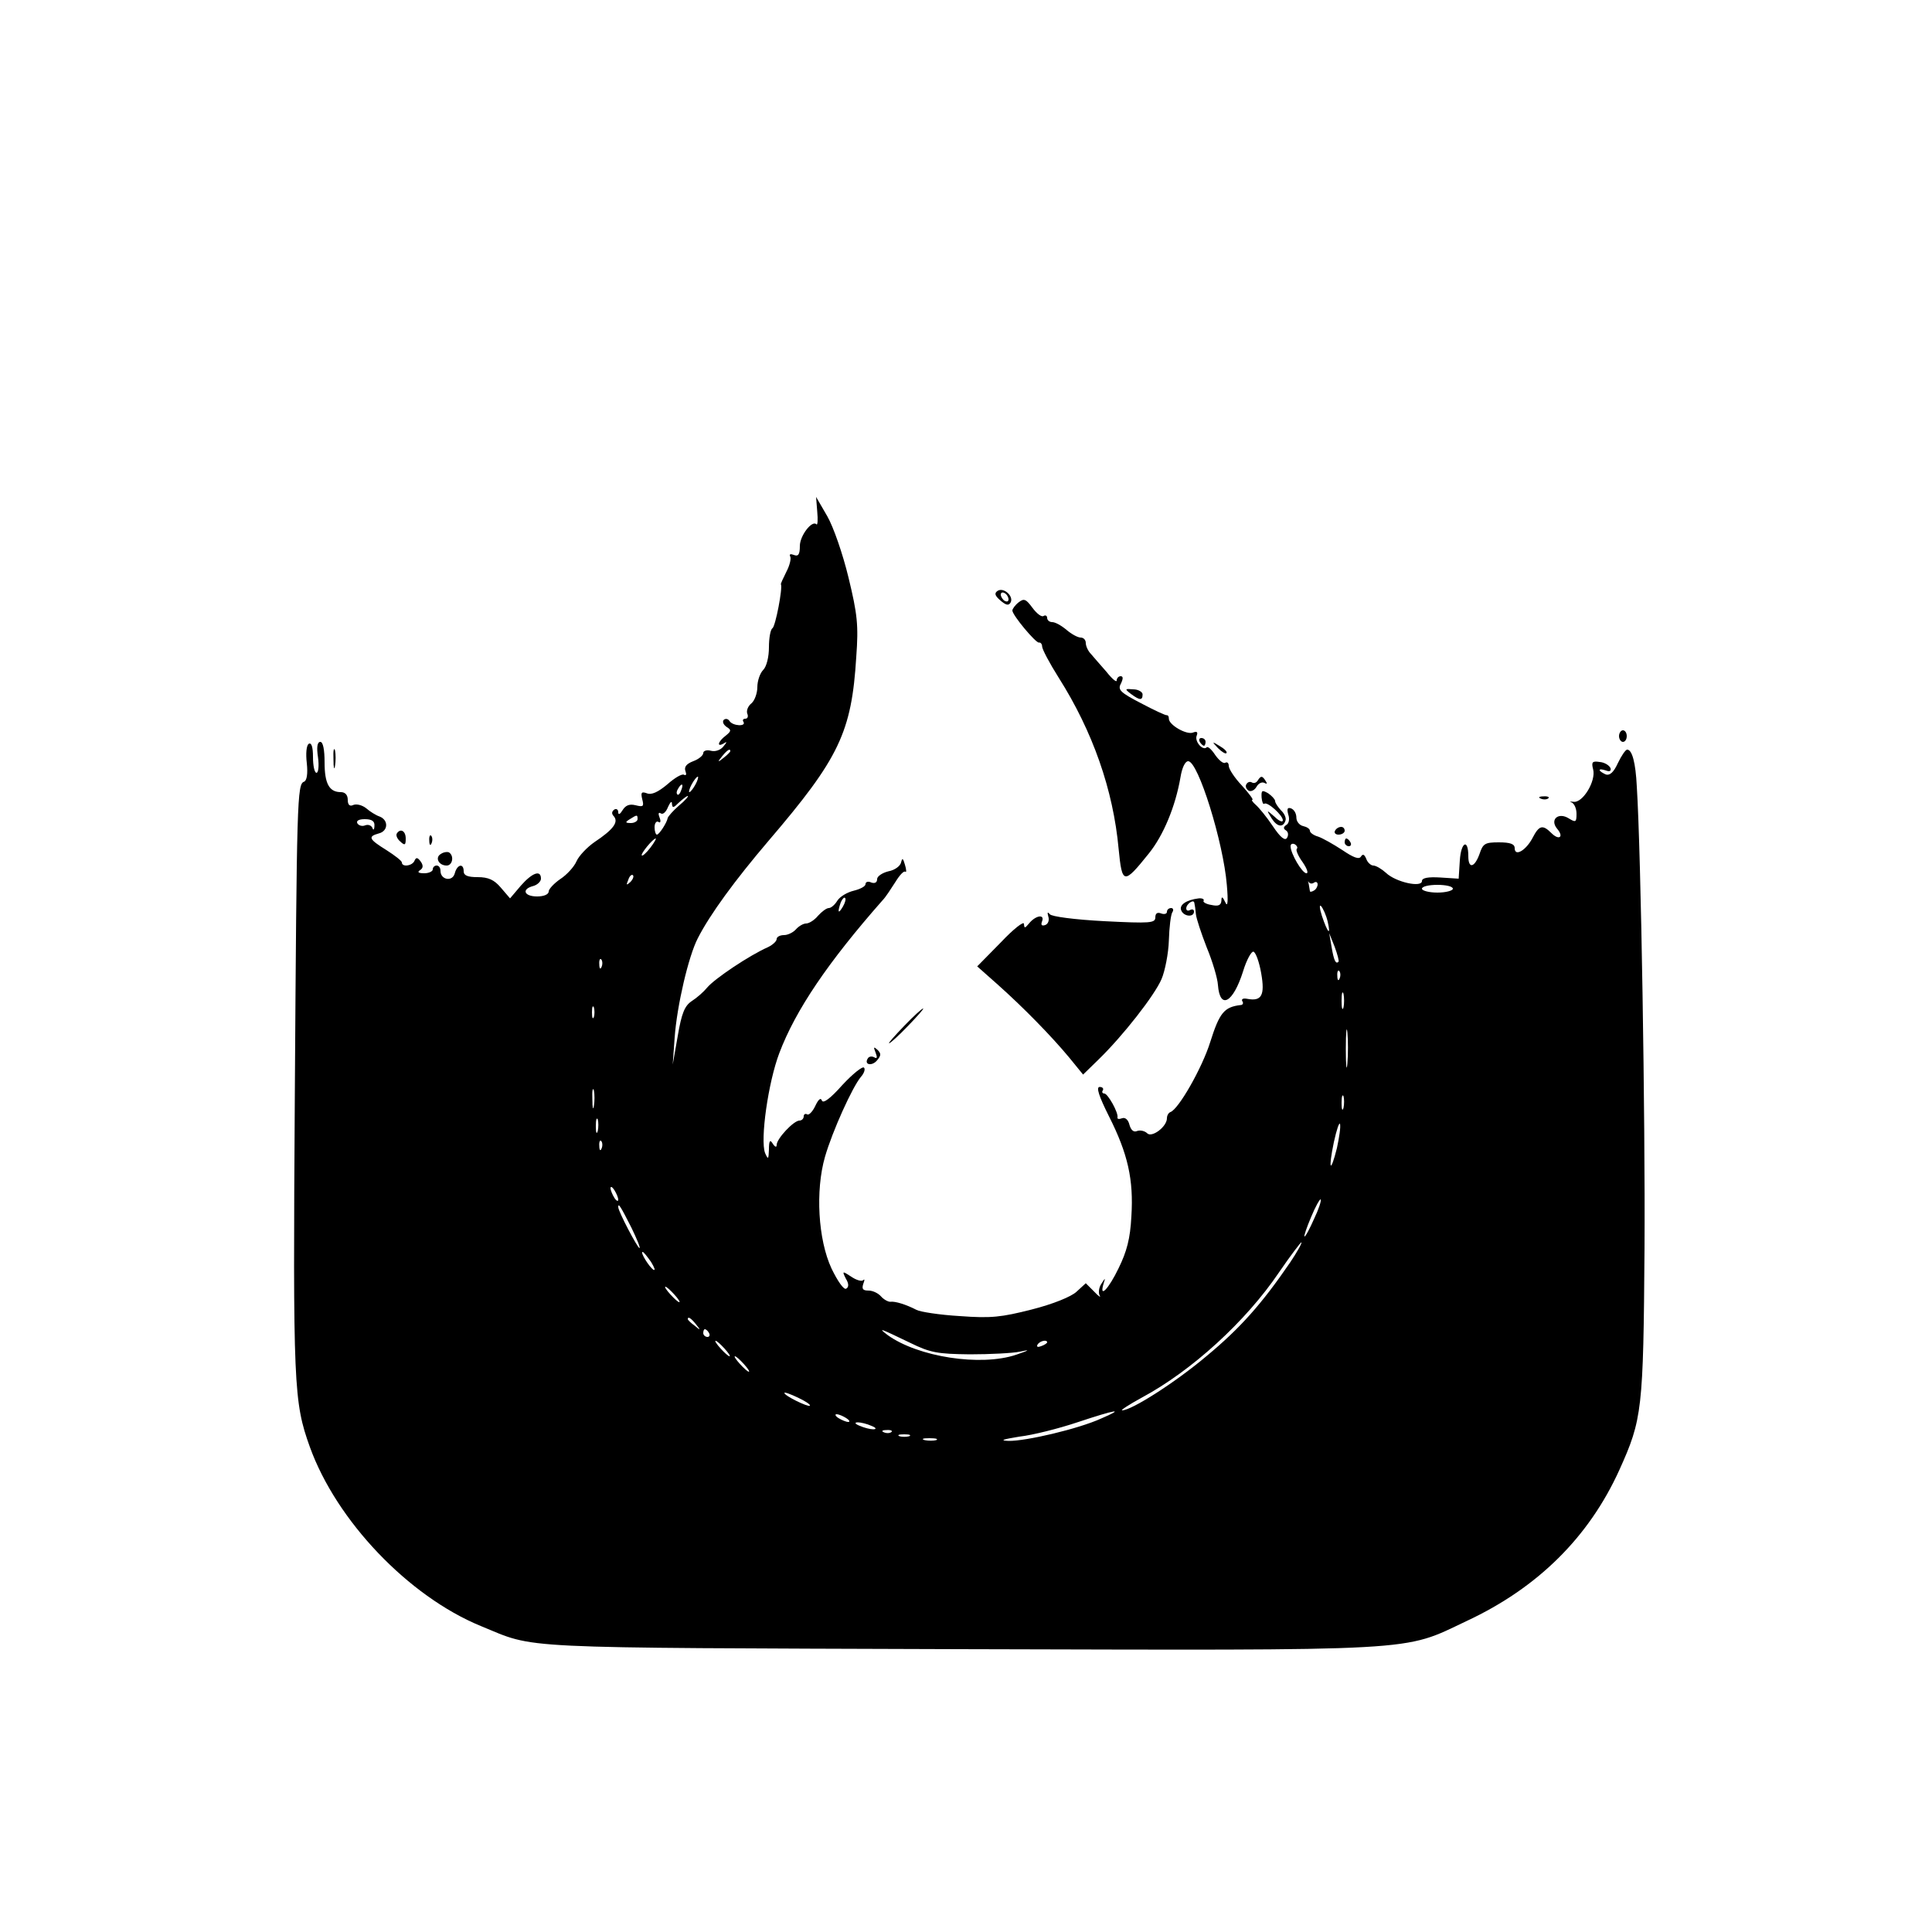 <?xml version="1.0" standalone="no"?>
<!DOCTYPE svg PUBLIC "-//W3C//DTD SVG 20010904//EN"
 "http://www.w3.org/TR/2001/REC-SVG-20010904/DTD/svg10.dtd">
<svg version="1.0" xmlns="http://www.w3.org/2000/svg"
 width="500pt" height="500pt" viewBox="0 0 500 500"
 preserveAspectRatio="xMidYMid meet">

<g transform="translate(0,500) scale(0.1,-0.1)"
fill="#000000" stroke="none">
<path d="M2115 3676 c2 -21 1 -36 -2 -33 -11 12 -43 -29 -43 -56 0 -22 -4 -28
-16 -23 -8 3 -12 2 -9 -4 3 -5 -1 -23 -10 -40 -8 -16 -15 -31 -14 -32 5 -9
-14 -109 -22 -114 -5 -3 -9 -25 -9 -49 0 -25 -6 -50 -15 -59 -8 -8 -15 -28
-15 -44 0 -16 -7 -35 -15 -42 -9 -7 -14 -19 -11 -27 3 -7 1 -13 -5 -13 -6 0
-8 -4 -5 -8 8 -13 -28 -11 -36 2 -4 6 -10 7 -15 3 -4 -5 -1 -12 7 -18 13 -8
13 -11 -2 -23 -20 -15 -24 -31 -5 -20 9 6 9 4 -1 -8 -7 -9 -21 -14 -32 -11
-11 3 -20 0 -20 -6 0 -6 -12 -16 -26 -21 -18 -7 -24 -15 -20 -26 3 -8 2 -12
-4 -9 -5 3 -24 -8 -43 -25 -24 -20 -41 -28 -53 -23 -14 5 -16 2 -12 -15 5 -19
3 -21 -17 -16 -16 4 -26 0 -34 -13 -6 -10 -11 -13 -11 -5 0 7 -5 10 -10 7 -7
-5 -8 -11 -1 -18 12 -15 -2 -34 -50 -66 -19 -13 -41 -36 -47 -50 -6 -14 -25
-35 -42 -46 -16 -11 -30 -26 -30 -32 0 -8 -13 -13 -30 -13 -34 0 -41 19 -10
27 11 3 20 12 20 19 0 24 -23 15 -52 -18 l-28 -33 -24 28 c-17 20 -32 27 -60
27 -25 0 -36 4 -36 15 0 22 -17 18 -23 -5 -6 -23 -37 -17 -37 6 0 8 -4 14 -10
14 -5 0 -10 -4 -10 -10 0 -5 -10 -10 -22 -10 -15 0 -19 3 -11 8 8 5 9 12 2 22
-8 11 -12 12 -16 3 -5 -14 -33 -18 -33 -5 0 4 -18 18 -40 32 -45 28 -49 35
-20 43 25 6 26 35 2 44 -9 3 -25 13 -34 21 -10 8 -24 12 -33 9 -10 -5 -15 0
-15 13 0 13 -7 20 -18 20 -30 0 -42 22 -42 77 0 33 -4 53 -11 53 -8 0 -10 -14
-6 -40 3 -22 1 -40 -4 -40 -5 0 -9 18 -9 41 0 26 -4 38 -11 34 -6 -4 -8 -25
-5 -50 3 -28 0 -45 -7 -48 -18 -6 -19 -43 -24 -811 -5 -754 -3 -794 39 -911
69 -191 255 -386 442 -463 147 -60 65 -56 1236 -60 1211 -3 1147 -7 1316 73
184 86 316 217 395 391 59 131 62 154 65 574 2 337 -9 1022 -20 1195 -3 61
-12 95 -25 95 -4 0 -15 -16 -24 -35 -11 -24 -21 -33 -32 -29 -8 4 -15 8 -15
11 0 3 7 2 16 -1 10 -4 14 -1 12 6 -3 7 -15 15 -28 16 -19 3 -22 0 -17 -19 8
-30 -27 -88 -51 -84 -9 1 -11 0 -4 -2 6 -3 12 -15 12 -29 0 -22 -2 -23 -20
-12 -27 17 -50 -3 -30 -27 18 -21 5 -31 -15 -11 -23 23 -32 20 -49 -13 -17
-32 -46 -49 -46 -26 0 11 -12 15 -41 15 -36 0 -41 -3 -50 -30 -13 -36 -29 -39
-29 -6 0 47 -19 37 -22 -11 l-3 -47 -47 3 c-32 2 -48 -1 -48 -9 0 -18 -68 -3
-93 21 -11 10 -26 19 -33 19 -6 0 -15 8 -18 17 -5 12 -9 14 -14 6 -5 -8 -20
-2 -48 17 -23 15 -51 31 -63 35 -11 3 -21 10 -21 15 0 5 -8 10 -17 12 -10 2
-18 12 -18 22 0 11 -6 21 -14 24 -9 3 -11 -1 -7 -16 4 -11 2 -23 -5 -27 -8 -5
-8 -10 -1 -14 6 -4 7 -12 3 -19 -5 -9 -17 0 -37 30 -16 24 -36 48 -44 55 -8 7
-12 13 -9 13 4 0 -9 17 -27 37 -19 20 -34 43 -34 51 0 7 -4 11 -9 8 -5 -3 -16
6 -26 20 -9 14 -19 23 -22 20 -10 -10 -32 15 -26 30 4 10 0 12 -10 8 -17 -6
-62 20 -62 36 0 6 -2 9 -5 9 -3 -1 -33 13 -67 31 -54 28 -61 35 -52 51 6 13 6
19 -1 19 -5 0 -10 -5 -10 -11 0 -6 -12 4 -27 23 -16 18 -34 39 -40 46 -7 7
-13 20 -13 28 0 8 -6 14 -13 14 -8 0 -24 9 -37 20 -13 11 -29 20 -37 20 -7 0
-13 5 -13 11 0 5 -4 8 -9 5 -5 -4 -18 6 -29 21 -17 23 -22 25 -36 14 -9 -7
-16 -17 -16 -21 0 -12 61 -85 69 -83 4 1 8 -4 8 -10 0 -7 19 -43 43 -81 88
-139 141 -290 155 -443 9 -92 13 -93 78 -12 38 47 69 122 82 197 4 25 12 42
20 42 26 0 91 -210 100 -320 4 -45 2 -59 -4 -45 -7 15 -10 16 -10 4 -1 -12 -8
-15 -26 -11 -14 2 -23 8 -20 11 2 4 -4 7 -13 6 -32 -4 -51 -17 -45 -31 6 -16
33 -19 33 -3 0 5 -4 7 -10 4 -5 -3 -10 -2 -10 4 0 12 20 25 21 14 1 -4 3 -17
4 -29 1 -11 14 -50 28 -86 15 -36 28 -80 29 -97 5 -65 39 -47 65 35 9 30 22
53 27 51 6 -2 15 -27 20 -56 10 -57 1 -73 -36 -66 -10 2 -16 0 -13 -6 4 -5 1
-10 -4 -10 -43 -5 -55 -20 -79 -96 -21 -67 -82 -174 -103 -181 -5 -2 -9 -9 -9
-16 0 -22 -39 -51 -51 -39 -6 6 -18 9 -26 6 -9 -4 -16 2 -20 16 -3 13 -11 20
-19 17 -8 -3 -13 -2 -12 2 3 12 -25 62 -34 62 -5 0 -7 4 -4 8 3 5 -1 9 -8 9
-10 0 -2 -24 24 -76 49 -97 64 -164 58 -259 -3 -58 -12 -91 -33 -134 -26 -54
-51 -80 -39 -40 5 16 5 16 -6 -1 -6 -9 -8 -23 -4 -30 4 -6 -3 -2 -14 10 l-22
22 -24 -22 c-14 -13 -61 -32 -116 -46 -79 -20 -105 -23 -186 -17 -52 3 -103
11 -112 16 -27 14 -56 23 -68 21 -6 0 -17 6 -24 14 -7 8 -21 15 -32 15 -15 0
-18 4 -14 17 4 10 4 14 0 10 -4 -4 -18 0 -31 9 -23 15 -24 15 -14 -5 8 -13 8
-22 1 -26 -6 -4 -22 19 -38 52 -35 75 -42 202 -17 289 19 66 71 181 93 207 8
9 12 20 8 24 -4 4 -29 -16 -56 -45 -31 -35 -50 -49 -53 -40 -3 8 -9 3 -17 -14
-7 -15 -17 -25 -21 -22 -5 3 -9 0 -9 -5 0 -6 -5 -11 -11 -11 -15 0 -59 -47
-59 -63 0 -7 -4 -6 -10 3 -7 12 -10 8 -10 -15 -1 -26 -2 -27 -10 -9 -13 34 8
183 37 259 42 111 126 235 267 395 8 8 22 30 33 47 11 18 22 30 26 27 3 -3 3
5 -1 18 -5 17 -7 19 -10 6 -2 -9 -16 -20 -33 -23 -16 -4 -29 -13 -29 -20 0 -9
-6 -12 -15 -9 -8 4 -15 2 -15 -4 0 -6 -14 -13 -30 -17 -17 -4 -36 -15 -43 -26
-6 -10 -16 -19 -22 -19 -6 0 -18 -9 -28 -20 -9 -11 -23 -20 -31 -20 -7 0 -19
-7 -26 -15 -7 -8 -21 -15 -31 -15 -11 0 -19 -5 -19 -10 0 -6 -10 -15 -22 -21
-48 -21 -139 -82 -158 -105 -9 -11 -26 -26 -40 -35 -18 -12 -26 -31 -36 -90
l-13 -74 5 70 c6 83 36 211 60 257 31 61 96 150 183 252 183 214 215 281 227
476 6 82 3 110 -20 205 -15 62 -39 131 -55 159 l-29 50 3 -38z m-225 -620 c0
-2 -8 -10 -17 -17 -16 -13 -17 -12 -4 4 13 16 21 21 21 13z m-90 -86 c-6 -11
-13 -20 -16 -20 -2 0 0 9 6 20 6 11 13 20 16 20 2 0 0 -9 -6 -20z m-37 -15
c-3 -9 -8 -14 -10 -11 -3 3 -2 9 2 15 9 16 15 13 8 -4z m-6 -40 c-15 -13 -28
-28 -29 -32 -2 -12 -22 -43 -28 -43 -3 0 -6 9 -6 19 0 11 5 17 10 14 5 -4 7 1
3 11 -4 10 -3 15 3 11 6 -4 14 4 19 17 6 13 10 16 10 8 1 -12 4 -11 18 3 10 9
20 17 23 17 3 0 -7 -12 -23 -25z m-107 -35 c0 -5 -8 -10 -17 -10 -15 0 -16 2
-3 10 19 12 20 12 20 0z m-681 -17 c0 -10 -3 -13 -5 -6 -3 7 -11 10 -19 7 -7
-3 -16 -1 -20 5 -4 7 4 11 19 11 18 0 26 -5 25 -17z m714 -57 c-10 -13 -20
-22 -22 -20 -4 4 29 44 36 44 2 0 -4 -11 -14 -24z m1673 -3 c-3 -3 4 -19 15
-34 11 -16 16 -29 10 -29 -11 0 -41 51 -41 70 0 6 5 8 11 5 6 -4 8 -9 5 -12z
m-1725 -86 c-10 -9 -11 -8 -5 6 3 10 9 15 12 12 3 -3 0 -11 -7 -18z m1770 -1
c5 3 9 1 9 -5 0 -5 -4 -13 -10 -16 -5 -3 -10 -4 -10 -1 0 2 -2 10 -3 18 -2 7
-2 10 0 5 3 -4 9 -5 14 -1z m359 -16 c0 -5 -18 -10 -40 -10 -22 0 -40 5 -40
10 0 6 18 10 40 10 22 0 40 -4 40 -10z m-1579 -47 c-12 -20 -14 -14 -5 12 4 9
9 14 11 11 3 -2 0 -13 -6 -23z m1255 -38 c9 -39 0 -30 -15 15 -6 19 -7 30 -2
25 5 -6 13 -23 17 -40z m28 -104 c-7 -7 -12 3 -18 39 l-6 35 14 -35 c7 -19 12
-37 10 -39z m-1907 -13 c-3 -8 -6 -5 -6 6 -1 11 2 17 5 13 3 -3 4 -12 1 -19z
m1910 -30 c-3 -8 -6 -5 -6 6 -1 11 2 17 5 13 3 -3 4 -12 1 -19z m10 -75 c-3
-10 -5 -2 -5 17 0 19 2 27 5 18 2 -10 2 -26 0 -35z m-1940 -25 c-3 -7 -5 -2
-5 12 0 14 2 19 5 13 2 -7 2 -19 0 -25z m1950 -120 c-2 -24 -4 -7 -4 37 0 44
2 63 4 43 2 -21 2 -57 0 -80z m-1950 -110 c-2 -13 -4 -5 -4 17 -1 22 1 32 4
23 2 -10 2 -28 0 -40z m1940 -5 c-3 -10 -5 -4 -5 12 0 17 2 24 5 18 2 -7 2
-21 0 -30z m-1930 -60 c-3 -10 -5 -4 -5 12 0 17 2 24 5 18 2 -7 2 -21 0 -30z
m1913 -44 c-17 -68 -23 -57 -8 15 7 32 14 53 16 47 2 -7 -2 -34 -8 -62z
m-1903 -1 c-3 -8 -6 -5 -6 6 -1 11 2 17 5 13 3 -3 4 -12 1 -19z m43 -133 c0
-5 -5 -3 -10 5 -5 8 -10 20 -10 25 0 6 5 3 10 -5 5 -8 10 -19 10 -25z m1801
-49 c-11 -25 -22 -46 -25 -46 -2 0 5 22 17 50 11 27 23 48 25 46 2 -3 -5 -25
-17 -50z m-1767 -23 c14 -29 24 -53 21 -53 -5 0 -55 95 -55 106 0 12 6 2 34
-53z m1705 -90 c-74 -108 -129 -170 -217 -243 -82 -69 -194 -140 -218 -140 -5
0 18 15 51 33 130 70 269 197 355 324 30 44 57 79 58 78 2 -2 -11 -25 -29 -52z
m-1654 1 c9 -15 12 -23 6 -20 -11 7 -35 46 -28 46 3 0 12 -12 22 -26z m60 -84
c10 -11 16 -20 13 -20 -3 0 -13 9 -23 20 -10 11 -16 20 -13 20 3 0 13 -9 23
-20z m56 -77 c13 -16 12 -17 -3 -4 -10 7 -18 15 -18 17 0 8 8 3 21 -13z m34
-23 c3 -5 1 -10 -4 -10 -6 0 -11 5 -11 10 0 6 2 10 4 10 3 0 8 -4 11 -10z
m520 -25 c53 -26 71 -29 155 -30 52 0 111 3 130 7 27 6 25 4 -10 -8 -92 -31
-254 -6 -333 51 -26 20 -21 18 58 -20z m-480 -15 c10 -11 16 -20 13 -20 -3 0
-13 9 -23 20 -10 11 -16 20 -13 20 3 0 13 -9 23 -20z m835 16 c0 -2 -7 -7 -16
-10 -8 -3 -12 -2 -9 4 6 10 25 14 25 6z m-785 -56 c10 -11 16 -20 13 -20 -3 0
-13 9 -23 20 -10 11 -16 20 -13 20 3 0 13 -9 23 -20z m171 -108 c-5 -4 -66 26
-66 33 0 3 16 -3 35 -12 19 -9 33 -18 31 -21z m754 -33 c-59 -27 -196 -59
-240 -58 -24 1 -15 4 28 11 35 4 102 21 150 37 102 34 125 37 62 10z m-660 1
c8 -5 11 -10 5 -10 -5 0 -17 5 -25 10 -8 5 -10 10 -5 10 6 0 17 -5 25 -10z
m65 -20 c13 -5 14 -9 5 -9 -8 0 -24 4 -35 9 -13 5 -14 9 -5 9 8 0 24 -4 35 -9z
m52 -16 c-3 -3 -12 -4 -19 -1 -8 3 -5 6 6 6 11 1 17 -2 13 -5z m46 -11 c-7 -2
-19 -2 -25 0 -7 3 -2 5 12 5 14 0 19 -2 13 -5z m70 -10 c-7 -2 -21 -2 -30 0
-10 3 -4 5 12 5 17 0 24 -2 18 -5z"/>
<path d="M2582 3471 c-9 -6 -8 -12 7 -25 14 -12 21 -14 26 -6 10 16 -17 41
-33 31z m28 -22 c0 -6 -4 -7 -10 -4 -5 3 -10 11 -10 16 0 6 5 7 10 4 6 -3 10
-11 10 -16z"/>
<path d="M2927 3204 c23 -17 30 -17 30 -1 0 6 -11 13 -24 13 -22 2 -23 1 -6
-12z"/>
<path d="M4190 3095 c0 -8 5 -15 10 -15 6 0 10 7 10 15 0 8 -4 15 -10 15 -5 0
-10 -7 -10 -15z"/>
<path d="M3105 3080 c3 -5 8 -10 11 -10 2 0 4 5 4 10 0 6 -5 10 -11 10 -5 0
-7 -4 -4 -10z"/>
<path d="M3152 3064 c10 -10 20 -16 22 -13 3 3 -5 11 -17 18 -21 13 -21 12 -5
-5z"/>
<path d="M863 3035 c0 -22 2 -30 4 -17 2 12 2 30 0 40 -3 9 -5 -1 -4 -23z"/>
<path d="M3255 2980 c-4 -6 -10 -8 -15 -5 -5 3 -11 1 -14 -4 -4 -5 -1 -13 5
-17 6 -4 16 1 21 10 5 9 14 13 20 10 7 -4 8 -2 4 4 -9 15 -13 15 -21 2z"/>
<path d="M3265 2936 c1 -11 4 -19 7 -16 8 6 48 -30 48 -43 0 -6 -10 -2 -21 9
-22 19 -22 19 -8 -4 14 -22 30 -25 36 -5 2 6 -3 18 -12 26 -8 9 -15 19 -15 24
0 4 -8 13 -18 20 -16 9 -18 8 -17 -11z"/>
<path d="M3988 2933 c7 -3 16 -2 19 1 4 3 -2 6 -13 5 -11 0 -14 -3 -6 -6z"/>
<path d="M3455 2850 c-3 -5 1 -10 9 -10 9 0 16 5 16 10 0 6 -4 10 -9 10 -6 0
-13 -4 -16 -10z"/>
<path d="M1027 2843 c-3 -5 1 -14 9 -21 12 -11 14 -9 14 8 0 20 -14 27 -23 13z"/>
<path d="M1111 2824 c0 -11 3 -14 6 -6 3 7 2 16 -1 19 -3 4 -6 -2 -5 -13z"/>
<path d="M3480 2820 c0 -5 5 -10 11 -10 5 0 7 5 4 10 -3 6 -8 10 -11 10 -2 0
-4 -4 -4 -10z"/>
<path d="M1141 2790 c-16 -9 -6 -30 15 -30 15 0 20 25 6 34 -4 2 -14 1 -21 -4z"/>
<path d="M3020 2640 c0 -5 -7 -7 -15 -4 -10 4 -15 0 -15 -10 0 -15 -13 -16
-132 -10 -77 4 -137 12 -141 18 -6 7 -7 5 -4 -6 3 -9 0 -19 -8 -22 -9 -3 -12
0 -8 10 7 19 -17 15 -34 -6 -11 -13 -12 -13 -13 -1 0 8 -27 -13 -60 -48 l-61
-62 53 -47 c64 -57 138 -132 186 -190 l35 -43 39 38 c64 62 146 167 164 209 9
21 18 67 19 100 1 34 5 67 9 73 4 6 2 11 -3 11 -6 0 -11 -4 -11 -10z"/>
<path d="M2340 2345 c-24 -25 -42 -45 -39 -45 3 0 25 20 49 45 24 25 42 45 39
45 -3 0 -25 -20 -49 -45z"/>
<path d="M2266 2276 c5 -13 4 -17 -4 -12 -6 3 -13 2 -16 -3 -11 -17 11 -21 24
-5 10 12 11 17 1 27 -10 9 -11 8 -5 -7z"/>
</g>
</svg>
